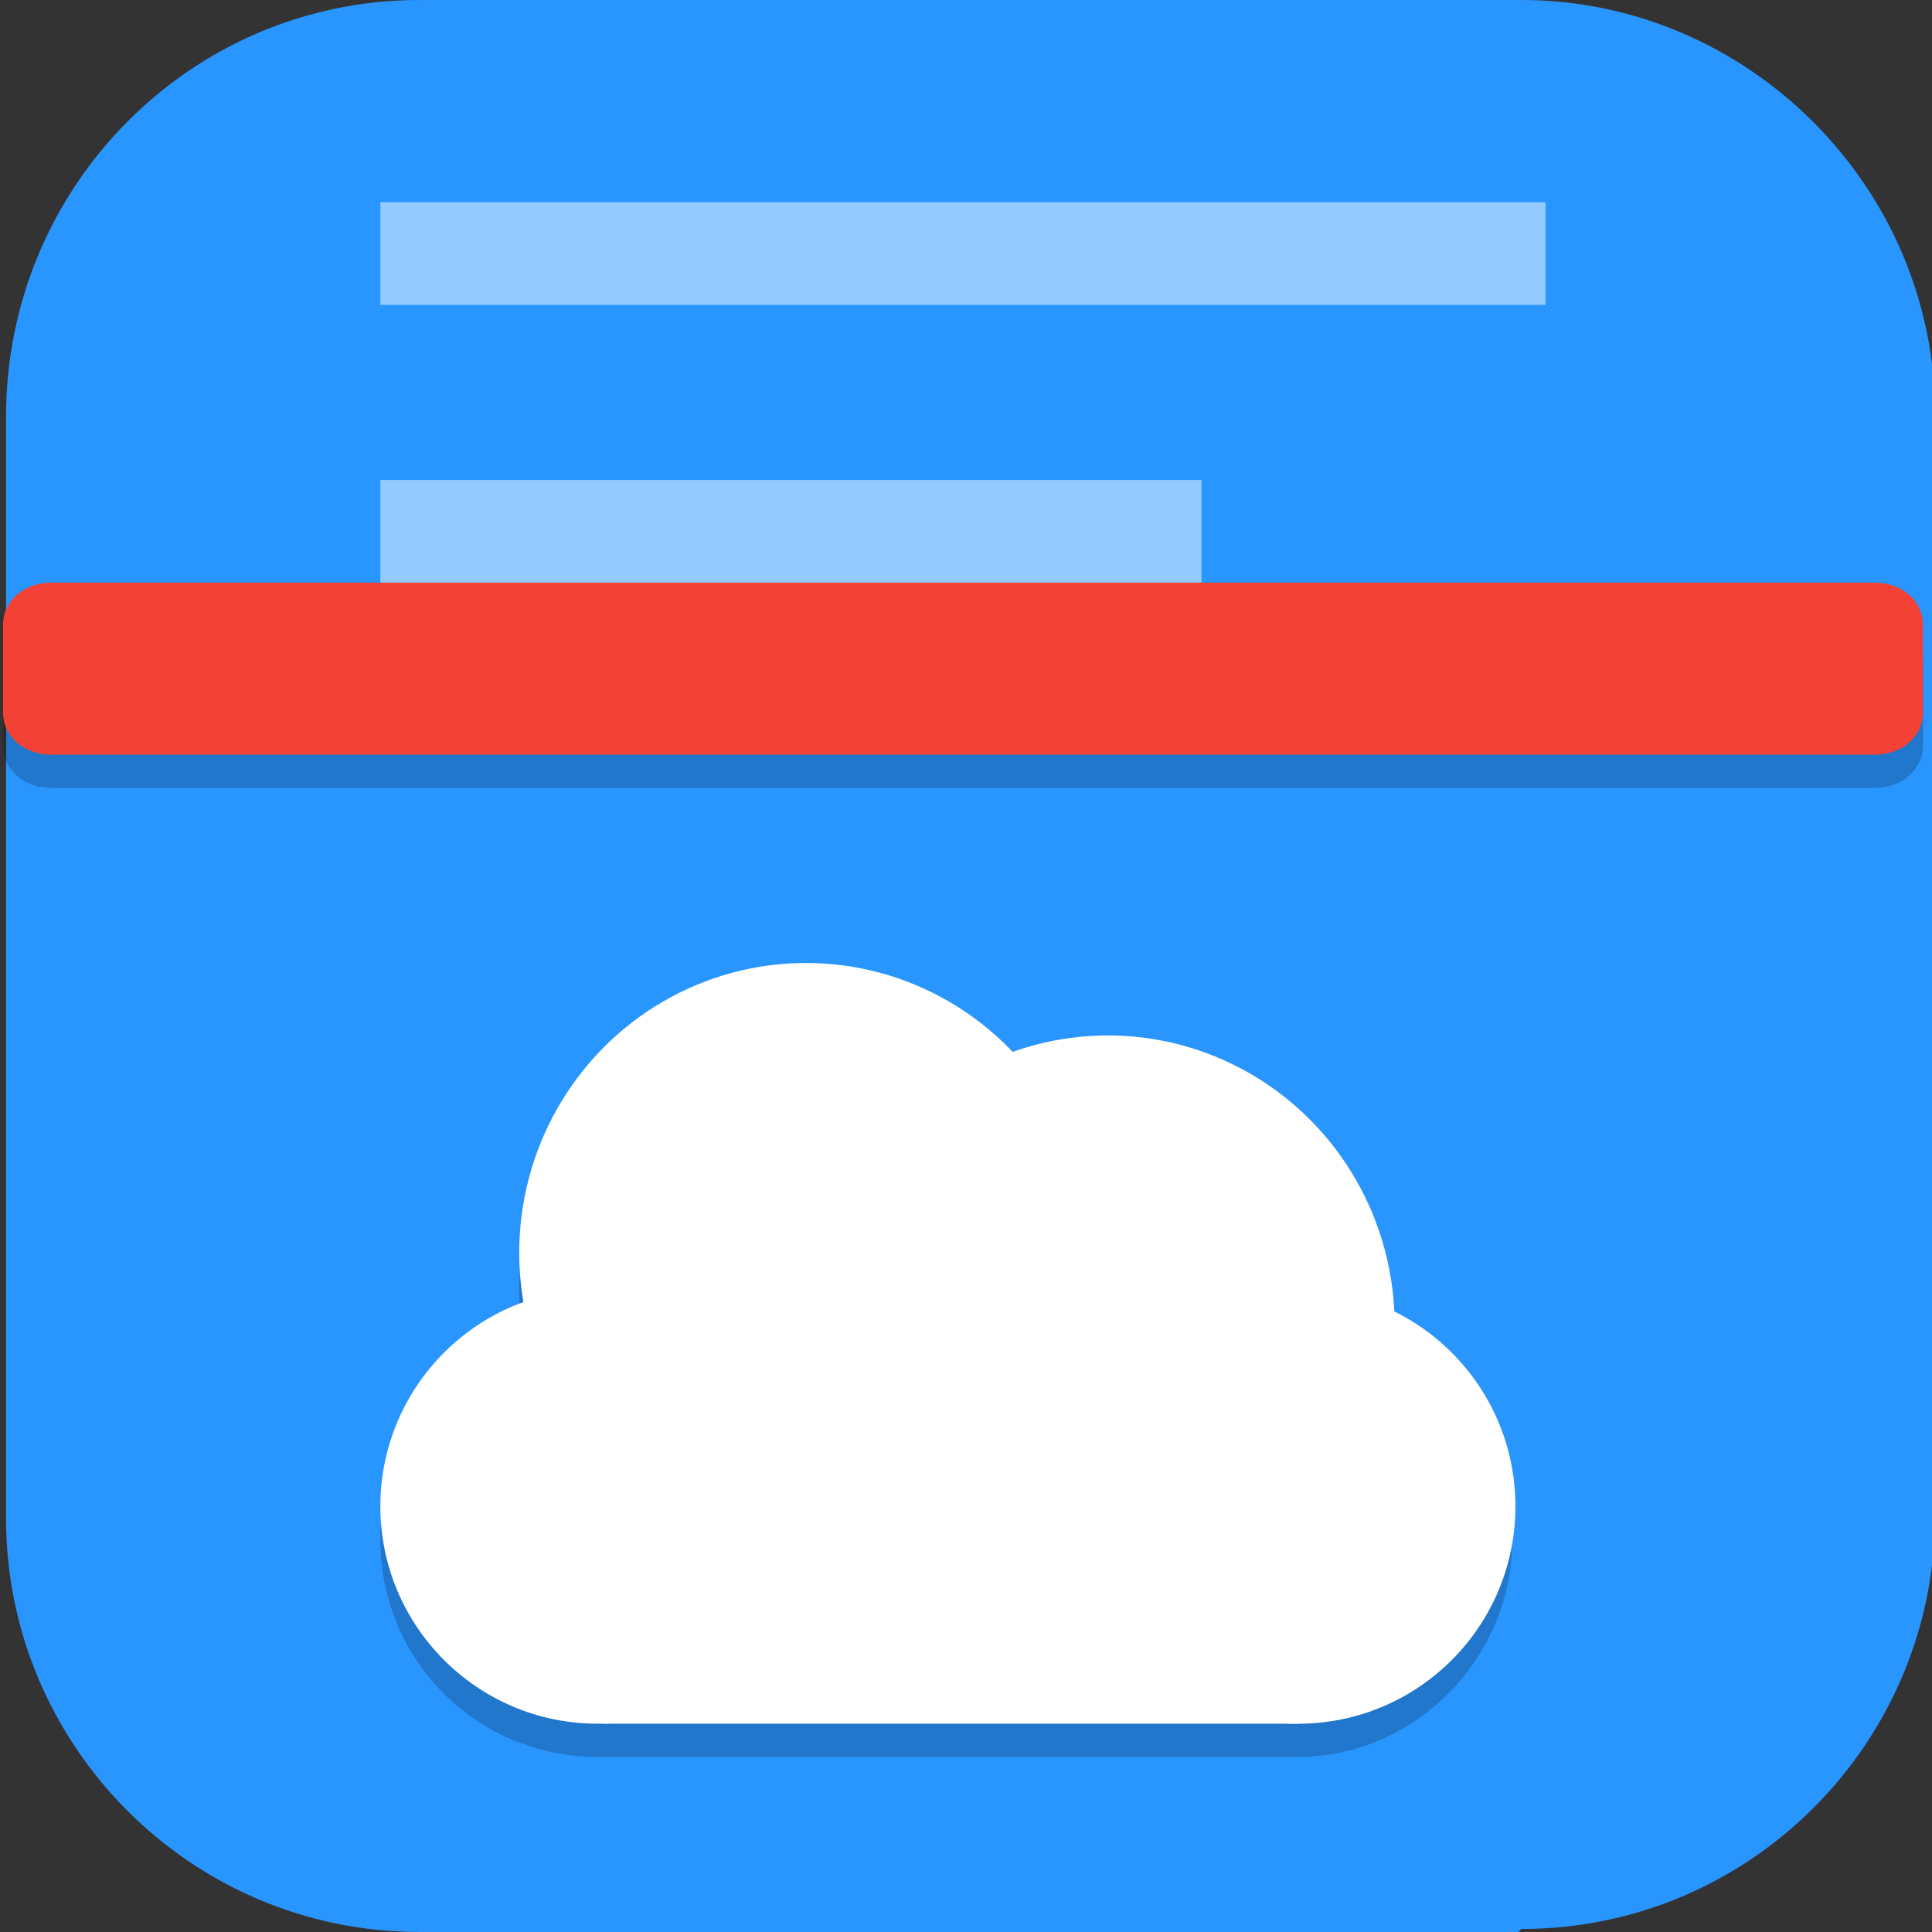<?xml version="1.0" encoding="UTF-8"?>
<svg id="_图层_1" xmlns="http://www.w3.org/2000/svg" version="1.1" viewBox="0 0 64 64" width="16" height="16">
  <rect x="0" y="0" width="64" height="64" fill="#333333" stroke="none"/>
  <!-- Generator: Adobe Illustrator 29.0.1, SVG Export Plug-In . SVG Version: 2.1.0 Build 192)  -->
  <defs>
    <style>
      .st0, .st1, .st2, .st3 {
        display: none;
      }

      .st0, .st4 {
        fill: #2995ff;
      }

      .st1, .st5, .st6, .st7, .st3 {
        isolation: isolate;
      }

      .st1, .st6, .st7, .st3 {
        opacity: .2;
      }

      .st8, .st5, .st7, .st3 {
        fill: #fff;
      }

      .st5 {
        opacity: .5;
      }

      .st9 {
        fill: #4cb009;
      }

      .st10 {
        fill: #29565b;
      }

      .st11 {
        fill: #e4e4e4;
      }

      .st12 {
        fill: #f34235;
      }
    </style>
  </defs>
  <path class="st4" d="M50.3,64H13.9C6.3,64,.2,57.8.2,50.3V13.8C.2,6.2,6.3,0,13.9,0h36.5c7.5,0,13.7,6.2,13.7,13.7v36.5c0,7.5-6.1,13.7-13.7,13.7h0Z"/>
  <g class="st2">
    <path class="st6" d="M12.5,31.4v22.5c0,1.4,1.1,2.5,2.5,2.5h35.2c1.4,0,2.5-1.1,2.5-2.5v-22.5H12.5Z"/>
    <path class="st6" d="M25.7,5.5c-7.3,0-13.3,6-13.3,13.3h0c0,0,0,.1,0,.2-4.5,1.4-7.6,5.6-7.6,10.3,0,5.7,4.4,10.4,10.1,10.8h0s.6,0,.6,0h34.7c5.7-.4,10.1-5.1,10.1-10.8,0-5-3.4-9.3-8.1-10.5-1.7-5.7-6.8-9.6-12.7-9.6-1.4,0-2.7.2-4,.6-2.5-2.8-6.1-4.5-9.9-4.5Z"/>
    <ellipse class="st11" cx="15.6" cy="28.3" rx="10.7" ry="10.8"/>
    <ellipse class="st11" cx="25.7" cy="17.8" rx="13.3" ry="13.3"/>
    <ellipse class="st11" cx="39.5" cy="21.7" rx="13.3" ry="13.3"/>
    <ellipse class="st11" cx="49.6" cy="28.3" rx="10.7" ry="10.8"/>
    <rect class="st11" x="14.9" y="23.9" width="35.4" height="15.3"/>
    <rect class="st10" x="9.6" y="27.6" width="46" height="4.8"/>
    <path class="st9" d="M11.4,20.8h1.2c1,0,1.8.8,1.8,1.8v1.2c0,1-.8,1.8-1.8,1.8h-1.2c-1,0-1.8-.8-1.8-1.8v-1.2c0-1,.8-1.8,1.8-1.8Z"/>
    <path class="st4" d="M12.5,30.5v22.5c0,1.4,1.1,2.5,2.5,2.5h35.2c1.4,0,2.5-1.1,2.5-2.5v-22.5H12.5Z"/>
    <rect class="st5" x="17.3" y="47.8" width="26.8" height="2.9"/>
    <rect class="st5" x="17.3" y="41.1" width="22" height="2.9"/>
    <rect class="st5" x="17.3" y="34.3" width="30.6" height="2.9"/>
    <path class="st7" d="M25.7,4.5c-7.3,0-13.3,6-13.3,13.3h0c0,0,0,.1,0,.2-4.5,1.4-7.6,5.6-7.6,10.3,0,.1,0,.3,0,.4.2-4.5,3.3-8.4,7.6-9.8,0,0,0-.1,0-.2,0-7.4,5.9-13.3,13.3-13.3,0,0,0,0,0,0,3.8,0,7.4,1.6,9.9,4.5,1.3-.4,2.7-.6,4-.6,5.9,0,11,3.9,12.7,9.6,4.6,1.2,7.9,5.3,8.1,10.1,0-.2,0-.4,0-.6,0-5-3.4-9.3-8.1-10.5-1.7-5.7-6.8-9.6-12.7-9.6-1.4,0-2.7.2-4,.6-2.5-2.8-6.1-4.5-9.9-4.5Z"/>
  </g>
  <g>
    <path class="st1" d="M10.1,1c-1.7,0-3.1,1.4-3.1,3.2v57.7c0,1.8,1.4,3.2,3.1,3.2h43.7c1.7,0,3.1-1.4,3.1-3.2V4.2c0-1.8-1.4-3.2-3.1-3.2H10.1Z"/>
    <path class="st0" d="M10.1,1.7c-1.7,0-3.1,1.3-3.1,3v54c0,1.7,1.4,3,3.1,3h43.7c1.7,0,3.1-1.3,3.1-3V4.7c0-1.7-1.4-3-3.1-3H10.1Z"/>
    <path class="st6" d="M26.7,33c-5.3,0-9.5,4.3-9.5,9.6h0c0,.5,0,1.1.1,1.6-2.8,1-4.7,3.7-4.7,6.8,0,4,3.2,7.2,7.2,7.2h0c0,0,.2,0,.2,0h0s23,0,23,0h0c3.9,0,7.1-3.3,7.1-7.2,0-2.7-1.5-5.2-3.9-6.4-.2-5.1-4.4-9.2-9.5-9.2-1.1,0-2.1.2-3.1.5-1.8-1.9-4.3-2.9-6.9-2.9Z"/>
    <ellipse class="st8" cx="19.8" cy="49.9" rx="7.2" ry="7.2"/>
    <ellipse class="st8" cx="26.7" cy="41.5" rx="9.5" ry="9.6"/>
    <ellipse class="st8" cx="36.7" cy="43.9" rx="9.5" ry="9.6"/>
    <ellipse class="st8" cx="43" cy="49.9" rx="7.2" ry="7.2"/>
    <rect class="st8" x="20" y="46.6" width="23" height="10.5"/>
    <path class="st6" d="M1.7,20.4h60.4c.9,0,1.6.6,1.6,1.4v2.9c0,.8-.7,1.4-1.6,1.4H1.7c-.9,0-1.6-.6-1.6-1.4v-2.9c0-.8.7-1.4,1.6-1.4Z"/>
    <path class="st12" d="M1.7,19.3h60.4c.9,0,1.6.6,1.6,1.4v2.9c0,.8-.7,1.4-1.6,1.4H1.7c-.9,0-1.6-.6-1.6-1.4v-2.9c0-.8.7-1.4,1.6-1.4Z"/>
    <rect class="st5" x="12.6" y="15.9" width="27.2" height="3.4"/>
    <rect class="st5" x="12.6" y="6.7" width="38.6" height="3.4"/>
    <path class="st3" d="M10.1-.2c-1.7,0-3.1,1.4-3.1,3.2v1.1c0-1.8,1.4-3.2,3.1-3.2h43.7c1.7,0,3.1,1.4,3.1,3.2v-1.1c0-1.8-1.4-3.2-3.1-3.2H10.1Z"/>
  </g>
</svg>